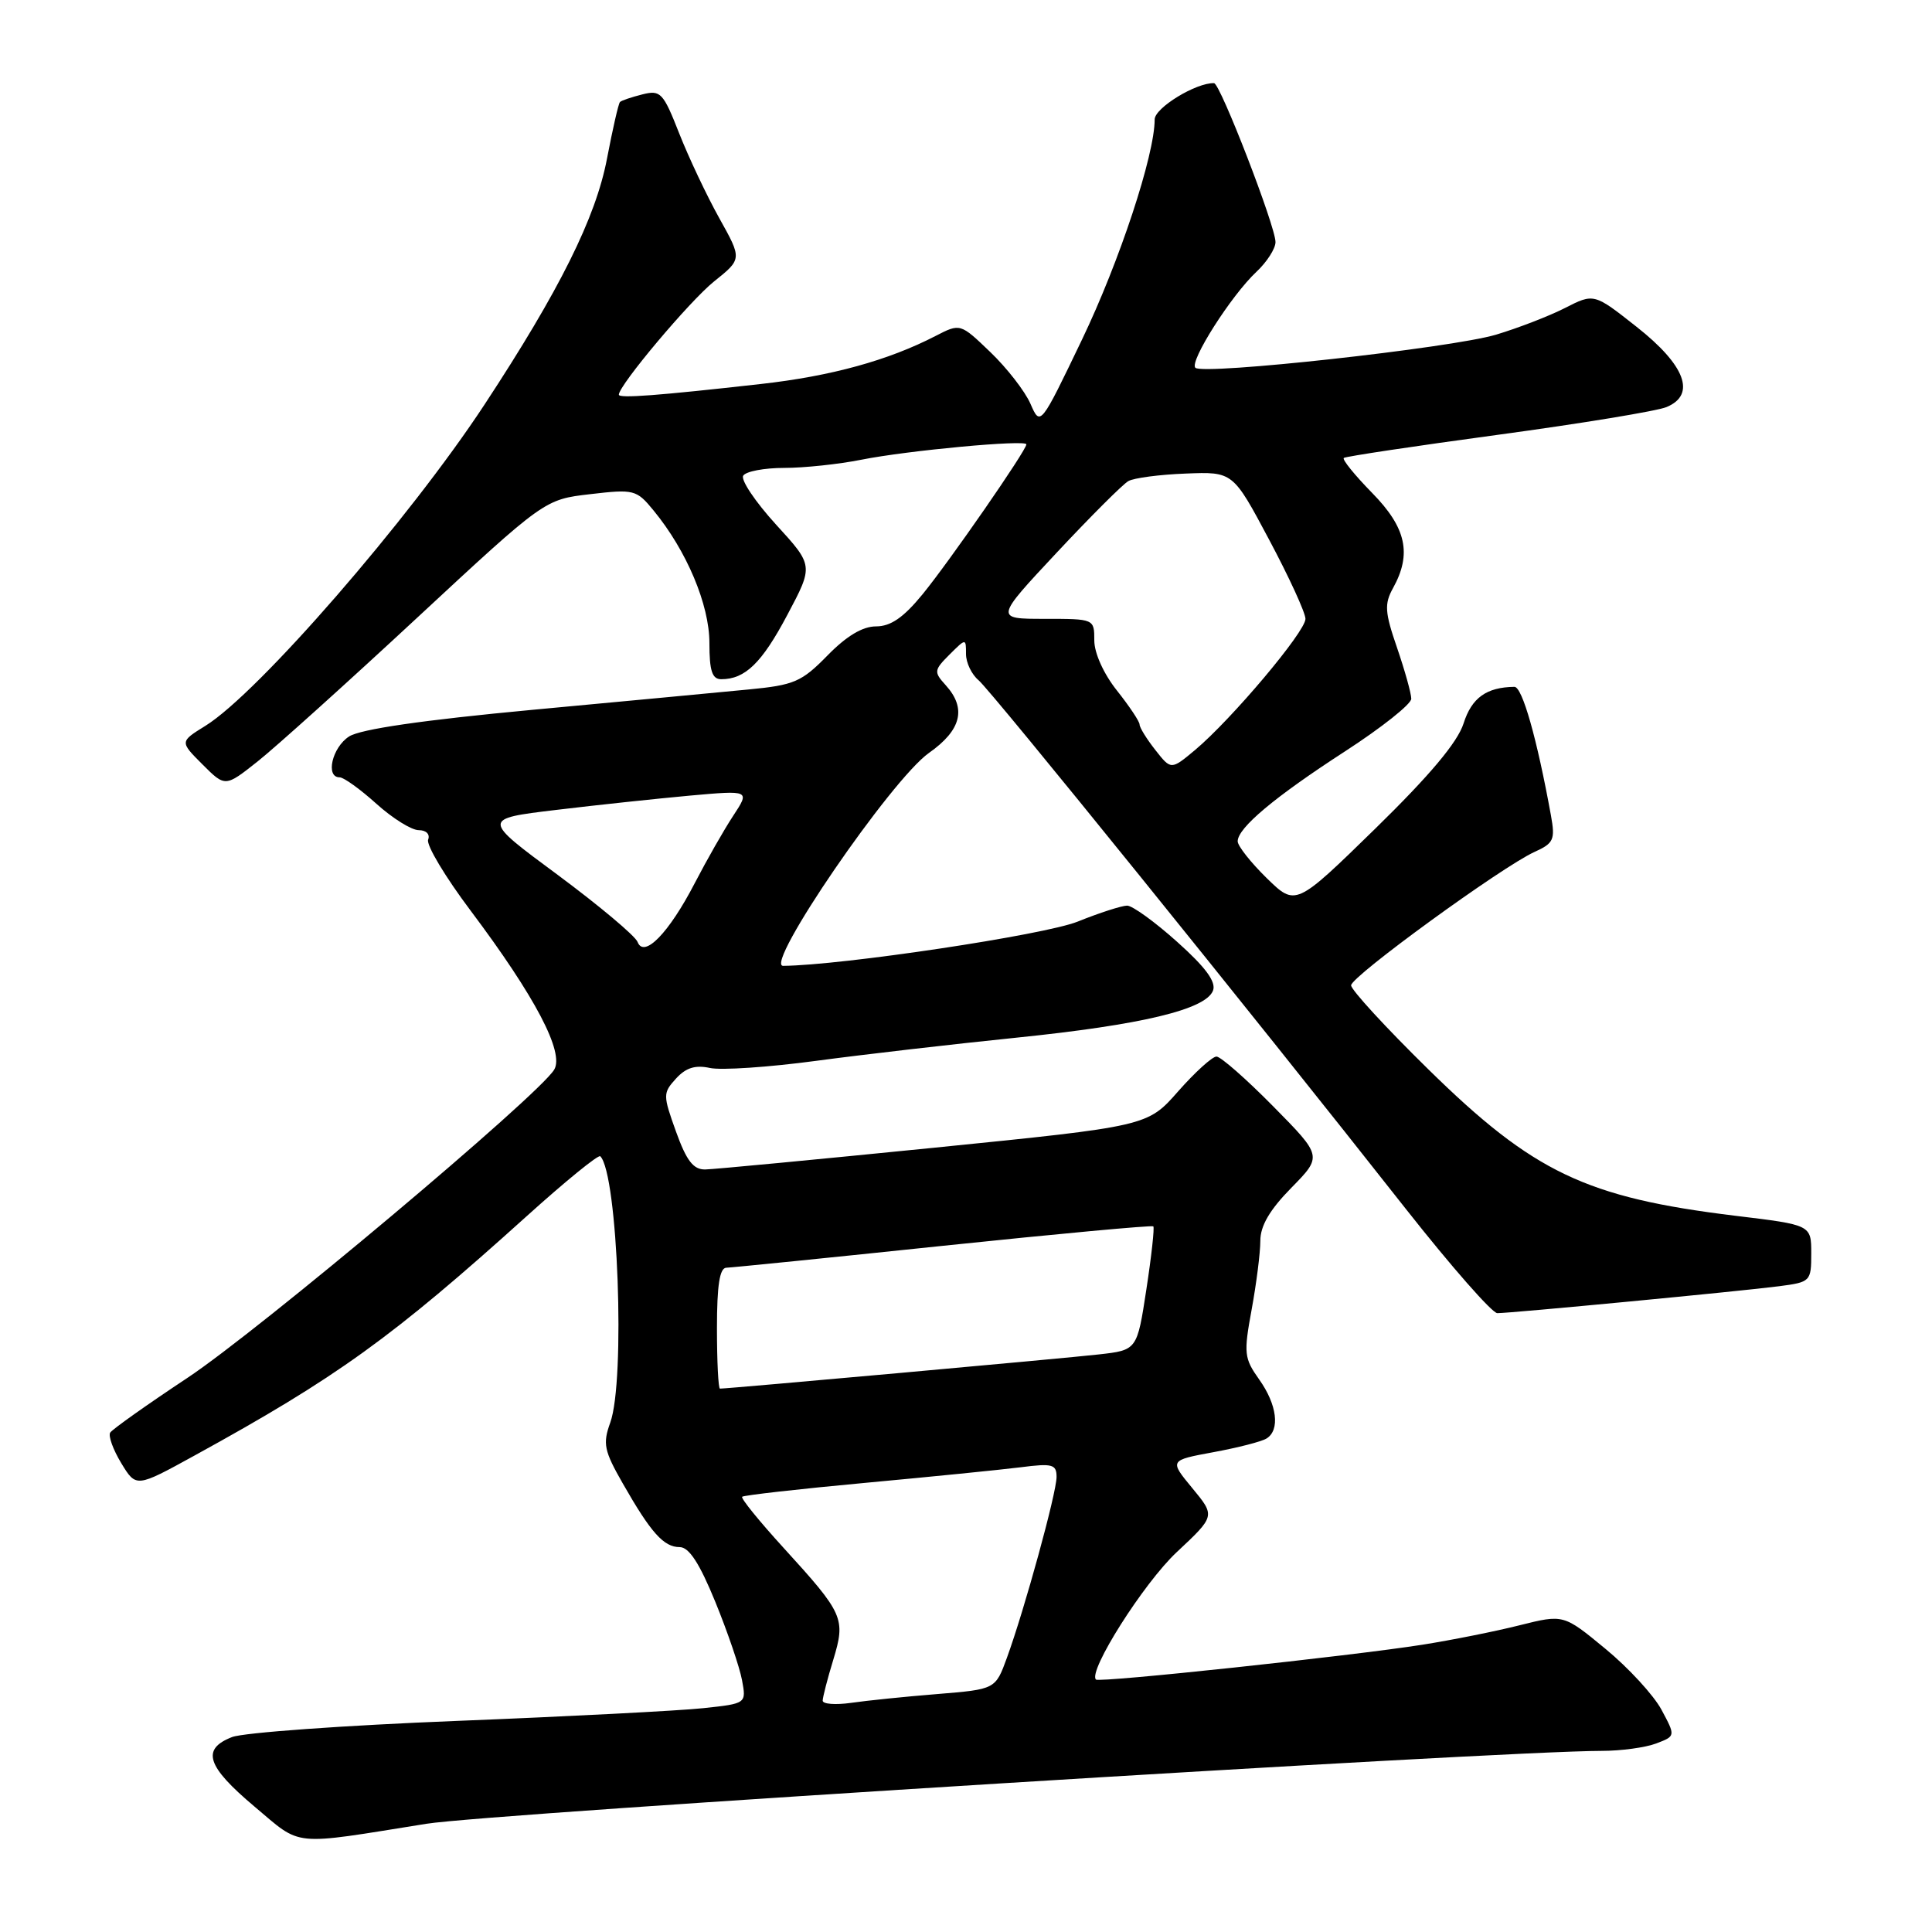 <?xml version="1.0" encoding="UTF-8" standalone="no"?>
<!DOCTYPE svg PUBLIC "-//W3C//DTD SVG 1.1//EN" "http://www.w3.org/Graphics/SVG/1.1/DTD/svg11.dtd" >
<svg xmlns="http://www.w3.org/2000/svg" xmlns:xlink="http://www.w3.org/1999/xlink" version="1.1" viewBox="0 0 256 256">
 <g >
 <path fill="currentColor"
d=" M 56.50 241.66 C 65.02 240.29 198.76 232.00 212.25 232.00 C 214.79 232.00 218.03 231.56 219.45 231.02 C 222.03 230.04 222.03 230.04 220.15 226.54 C 219.11 224.61 215.77 220.98 212.72 218.47 C 207.18 213.90 207.18 213.90 201.34 215.36 C 198.13 216.17 192.35 217.32 188.50 217.93 C 178.98 219.43 145.66 222.99 145.22 222.55 C 144.13 221.47 151.55 209.76 155.92 205.67 C 161.04 200.88 161.04 200.88 157.99 197.19 C 154.94 193.50 154.94 193.50 160.79 192.42 C 164.00 191.83 167.17 191.02 167.82 190.61 C 169.64 189.49 169.22 186.12 166.85 182.79 C 164.85 179.98 164.78 179.32 165.85 173.52 C 166.48 170.08 167.00 165.99 167.00 164.42 C 167.00 162.43 168.24 160.31 171.11 157.39 C 175.22 153.20 175.22 153.20 168.71 146.60 C 165.13 142.97 161.75 140.00 161.19 140.00 C 160.63 140.00 158.34 142.08 156.11 144.61 C 152.05 149.23 152.05 149.23 123.77 152.08 C 108.22 153.64 94.58 154.94 93.45 154.96 C 91.88 154.99 90.97 153.82 89.58 149.96 C 87.83 145.09 87.83 144.84 89.57 142.92 C 90.88 141.48 92.13 141.09 94.06 141.51 C 95.54 141.84 101.87 141.41 108.12 140.57 C 114.38 139.73 126.32 138.35 134.65 137.50 C 151.28 135.80 159.77 133.77 160.73 131.26 C 161.17 130.11 159.76 128.18 155.99 124.81 C 153.04 122.16 150.05 120.00 149.35 120.00 C 148.65 120.00 145.69 120.95 142.79 122.12 C 138.38 123.89 111.58 127.91 103.77 127.98 C 101.16 128.01 118.10 103.28 123.10 99.76 C 127.39 96.74 128.10 93.87 125.31 90.79 C 123.72 89.04 123.75 88.80 125.81 86.74 C 128.00 84.56 128.00 84.56 128.00 86.66 C 128.00 87.81 128.75 89.37 129.66 90.13 C 131.32 91.50 165.96 134.36 186.33 160.25 C 192.29 167.81 197.72 174.00 198.40 174.00 C 200.23 174.00 230.79 171.08 235.75 170.43 C 239.90 169.89 240.00 169.79 240.00 166.09 C 240.00 162.31 240.00 162.31 229.98 161.10 C 210.17 158.69 203.19 155.37 189.25 141.68 C 183.61 136.15 179.01 131.14 179.03 130.56 C 179.06 129.36 199.00 114.86 203.32 112.89 C 205.87 111.74 206.09 111.27 205.51 108.06 C 203.66 97.87 201.71 91.00 200.67 91.01 C 196.96 91.06 195.01 92.46 193.93 95.86 C 193.13 98.36 189.48 102.71 182.23 109.80 C 171.68 120.10 171.68 120.10 167.84 116.35 C 165.73 114.28 164.00 112.09 164.00 111.48 C 164.00 109.70 168.88 105.61 178.25 99.54 C 183.06 96.42 187.00 93.30 187.00 92.59 C 187.00 91.89 186.15 88.85 185.12 85.84 C 183.49 81.12 183.42 80.03 184.58 77.93 C 187.10 73.39 186.34 69.92 181.81 65.31 C 179.51 62.96 177.82 60.88 178.06 60.68 C 178.30 60.48 187.50 59.10 198.50 57.61 C 209.50 56.12 219.54 54.47 220.82 53.94 C 224.78 52.30 223.33 48.40 216.85 43.30 C 211.21 38.85 211.21 38.85 207.35 40.82 C 205.23 41.90 201.12 43.48 198.22 44.35 C 192.25 46.12 159.40 49.73 158.39 48.73 C 157.57 47.91 163.13 39.16 166.48 36.02 C 167.87 34.72 169.01 32.94 169.01 32.08 C 169.03 30.03 161.69 11.06 160.87 11.02 C 158.51 10.93 153.00 14.29 153.00 15.83 C 153.00 20.53 148.35 34.62 143.37 45.00 C 137.85 56.50 137.85 56.50 136.54 53.50 C 135.82 51.85 133.43 48.77 131.23 46.66 C 127.24 42.83 127.24 42.83 123.96 44.52 C 117.71 47.75 110.13 49.84 100.83 50.88 C 87.14 52.42 82.00 52.81 82.00 52.30 C 82.00 51.05 91.39 39.88 94.62 37.29 C 98.33 34.32 98.33 34.32 95.31 28.91 C 93.65 25.93 91.26 20.88 90.00 17.68 C 87.87 12.26 87.53 11.90 85.11 12.51 C 83.68 12.87 82.34 13.32 82.15 13.52 C 81.95 13.71 81.18 17.09 80.43 21.02 C 78.94 28.84 74.14 38.48 64.22 53.58 C 54.21 68.82 34.18 91.87 27.21 96.18 C 23.82 98.28 23.82 98.28 26.83 101.29 C 29.84 104.30 29.84 104.30 34.13 100.90 C 36.49 99.03 46.02 90.45 55.29 81.84 C 72.16 66.18 72.16 66.18 78.20 65.48 C 84.01 64.80 84.34 64.88 86.60 67.64 C 90.98 72.96 94.00 80.12 94.00 85.20 C 94.00 88.89 94.36 90.00 95.57 90.00 C 98.74 90.00 100.95 87.85 104.33 81.47 C 107.80 74.94 107.80 74.94 102.82 69.50 C 100.09 66.50 98.13 63.59 98.48 63.03 C 98.83 62.46 101.28 62.00 103.92 62.00 C 106.56 62.00 111.15 61.51 114.11 60.92 C 120.25 59.69 136.00 58.23 136.00 58.88 C 136.00 59.67 125.80 74.40 122.24 78.75 C 119.72 81.83 118.02 83.00 116.08 83.00 C 114.29 83.00 112.16 84.28 109.64 86.86 C 106.21 90.36 105.24 90.78 99.18 91.36 C 95.51 91.72 82.60 92.93 70.50 94.06 C 55.98 95.42 47.74 96.62 46.25 97.59 C 44.01 99.04 43.09 103.00 45.00 103.00 C 45.55 103.00 47.74 104.58 49.87 106.50 C 52.00 108.42 54.52 110.00 55.48 110.00 C 56.47 110.00 57.01 110.54 56.73 111.26 C 56.46 111.96 59.00 116.20 62.37 120.68 C 70.91 132.05 74.81 139.47 73.43 141.74 C 71.35 145.18 34.34 176.28 24.80 182.60 C 19.47 186.13 14.88 189.39 14.60 189.83 C 14.33 190.28 14.99 192.10 16.07 193.88 C 18.04 197.12 18.04 197.12 25.77 192.87 C 44.64 182.51 51.95 177.24 69.80 161.14 C 74.91 156.53 79.29 152.96 79.54 153.21 C 81.87 155.53 82.89 182.90 80.86 188.51 C 79.85 191.30 80.04 192.23 82.53 196.58 C 86.25 203.10 87.95 205.00 90.06 205.00 C 91.30 205.00 92.69 207.14 94.78 212.25 C 96.41 216.24 98.00 220.90 98.32 222.62 C 98.90 225.73 98.90 225.73 93.20 226.34 C 90.06 226.68 75.35 227.44 60.50 228.03 C 45.65 228.62 32.26 229.58 30.75 230.17 C 26.64 231.77 27.38 234.04 33.71 239.37 C 40.10 244.74 38.36 244.56 56.50 241.66 Z  M 109.01 225.34 C 109.02 224.88 109.64 222.45 110.41 219.94 C 112.07 214.45 111.81 213.85 103.82 205.09 C 100.61 201.57 98.14 198.53 98.34 198.33 C 98.54 198.13 105.85 197.30 114.60 196.49 C 123.34 195.68 132.64 194.75 135.25 194.42 C 139.45 193.88 140.00 194.03 140.00 195.70 C 140.00 197.81 135.76 213.25 133.42 219.67 C 131.90 223.84 131.90 223.84 124.20 224.47 C 119.96 224.81 114.81 225.34 112.75 225.64 C 110.69 225.93 109.00 225.80 109.01 225.34 Z  M 95.00 176.00 C 95.00 170.28 95.36 167.99 96.25 167.98 C 96.94 167.96 109.88 166.66 125.00 165.07 C 140.12 163.49 152.64 162.33 152.82 162.50 C 152.99 162.66 152.58 166.42 151.90 170.85 C 150.67 178.90 150.67 178.90 145.58 179.47 C 141.21 179.97 96.51 184.00 95.40 184.00 C 95.18 184.00 95.00 180.40 95.00 176.00 Z  M 84.48 124.81 C 84.17 124.01 79.40 120.01 73.89 115.92 C 63.85 108.50 63.85 108.50 73.68 107.32 C 79.08 106.67 87.07 105.82 91.44 105.42 C 99.38 104.71 99.38 104.71 97.15 108.10 C 95.92 109.97 93.64 113.97 92.07 117.00 C 88.63 123.64 85.33 127.03 84.48 124.81 Z  M 153.09 99.38 C 151.94 97.92 151.00 96.40 151.00 96.00 C 151.00 95.60 149.65 93.58 148.00 91.50 C 146.24 89.29 145.00 86.54 145.00 84.86 C 145.00 82.00 145.00 82.00 138.41 82.00 C 131.82 82.00 131.82 82.00 140.00 73.25 C 144.50 68.44 148.78 64.16 149.51 63.75 C 150.24 63.33 153.66 62.88 157.11 62.75 C 163.37 62.50 163.37 62.50 168.16 71.50 C 170.80 76.45 172.97 81.17 172.98 82.00 C 173.00 83.68 163.20 95.31 158.34 99.39 C 155.17 102.03 155.17 102.03 153.09 99.38 Z "/>
</g>
</svg>